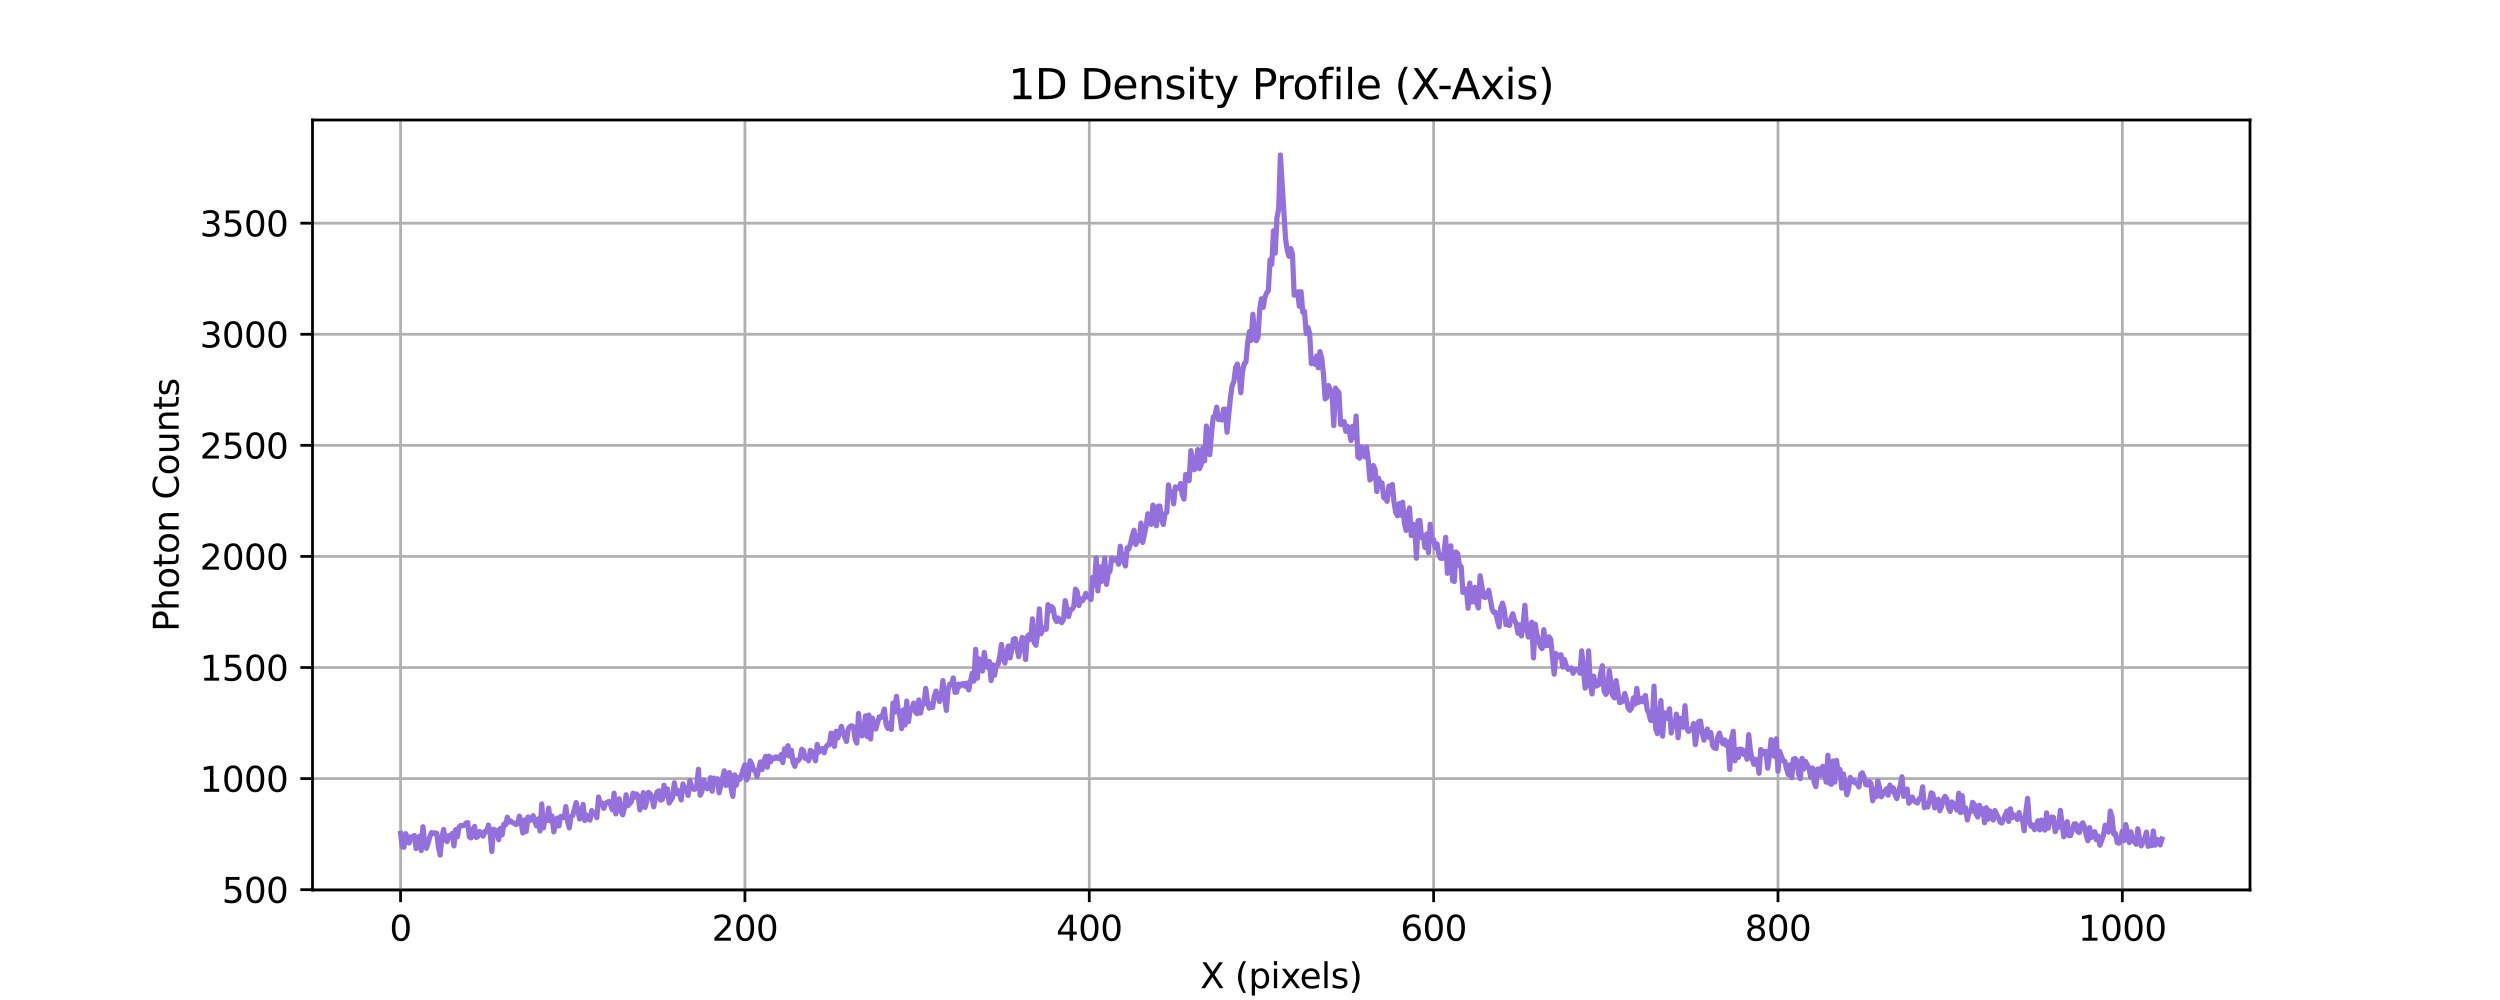 <?xml version="1.0" encoding="utf-8" standalone="no"?>
<!DOCTYPE svg PUBLIC "-//W3C//DTD SVG 1.1//EN"
  "http://www.w3.org/Graphics/SVG/1.1/DTD/svg11.dtd">
<svg xmlns:xlink="http://www.w3.org/1999/xlink" width="720pt" height="288pt" viewBox="0 0 720 288" xmlns="http://www.w3.org/2000/svg" version="1.1">
 <defs>
  <style type="text/css">*{stroke-linejoin: round; stroke-linecap: butt}</style>
 </defs>
 <g id="figure_1">
  <g id="patch_1">
   <path d="M 0 288 
L 720 288 
L 720 0 
L 0 0 
L 0 288 
z
" style="fill: none"/>
  </g>
  <g id="axes_1">
   <g id="patch_2">
    <path d="M 90 256.32 
L 648 256.32 
L 648 34.56 
L 90 34.56 
L 90 256.32 
z
" style="fill: none"/>
   </g>
   <g id="matplotlib.axis_1">
    <g id="xtick_1">
     <g id="line2d_1">
      <path d="M 115.364 256.32 
L 115.364 34.56 
" clip-path="url(#pb37ab117b0)" style="fill: none; stroke: #b0b0b0; stroke-width: 0.8; stroke-linecap: square"/>
     </g>
     <g id="line2d_2">
      <defs>
       <path id="m2d1a9aa353" d="M 0 0 
L 0 3.5 
" style="stroke: #000000; stroke-width: 0.8"/>
      </defs>
      <g>
       <use xlink:href="#m2d1a9aa353" x="115.364" y="256.32" style="stroke: #000000; stroke-width: 0.8"/>
      </g>
     </g>
     <g id="text_1">
      <!-- 0 -->
      <g transform="translate(112.182 270.918) scale(0.1 -0.1)">
       <defs>
        <path id="DejaVuSans-30" d="M 2034 4250 
Q 1547 4250 1301 3770 
Q 1056 3291 1056 2328 
Q 1056 1369 1301 889 
Q 1547 409 2034 409 
Q 2525 409 2770 889 
Q 3016 1369 3016 2328 
Q 3016 3291 2770 3770 
Q 2525 4250 2034 4250 
z
M 2034 4750 
Q 2819 4750 3233 4129 
Q 3647 3509 3647 2328 
Q 3647 1150 3233 529 
Q 2819 -91 2034 -91 
Q 1250 -91 836 529 
Q 422 1150 422 2328 
Q 422 3509 836 4129 
Q 1250 4750 2034 4750 
z
" transform="scale(0.016)"/>
       </defs>
       <use xlink:href="#DejaVuSans-30"/>
      </g>
     </g>
    </g>
    <g id="xtick_2">
     <g id="line2d_3">
      <path d="M 214.537 256.32 
L 214.537 34.56 
" clip-path="url(#pb37ab117b0)" style="fill: none; stroke: #b0b0b0; stroke-width: 0.8; stroke-linecap: square"/>
     </g>
     <g id="line2d_4">
      <g>
       <use xlink:href="#m2d1a9aa353" x="214.537" y="256.32" style="stroke: #000000; stroke-width: 0.8"/>
      </g>
     </g>
     <g id="text_2">
      <!-- 200 -->
      <g transform="translate(204.993 270.918) scale(0.1 -0.1)">
       <defs>
        <path id="DejaVuSans-32" d="M 1228 531 
L 3431 531 
L 3431 0 
L 469 0 
L 469 531 
Q 828 903 1448 1529 
Q 2069 2156 2228 2338 
Q 2531 2678 2651 2914 
Q 2772 3150 2772 3378 
Q 2772 3750 2511 3984 
Q 2250 4219 1831 4219 
Q 1534 4219 1204 4116 
Q 875 4013 500 3803 
L 500 4441 
Q 881 4594 1212 4672 
Q 1544 4750 1819 4750 
Q 2544 4750 2975 4387 
Q 3406 4025 3406 3419 
Q 3406 3131 3298 2873 
Q 3191 2616 2906 2266 
Q 2828 2175 2409 1742 
Q 1991 1309 1228 531 
z
" transform="scale(0.016)"/>
       </defs>
       <use xlink:href="#DejaVuSans-32"/>
       <use xlink:href="#DejaVuSans-30" x="63.623"/>
       <use xlink:href="#DejaVuSans-30" x="127.246"/>
      </g>
     </g>
    </g>
    <g id="xtick_3">
     <g id="line2d_5">
      <path d="M 313.711 256.32 
L 313.711 34.56 
" clip-path="url(#pb37ab117b0)" style="fill: none; stroke: #b0b0b0; stroke-width: 0.8; stroke-linecap: square"/>
     </g>
     <g id="line2d_6">
      <g>
       <use xlink:href="#m2d1a9aa353" x="313.711" y="256.32" style="stroke: #000000; stroke-width: 0.8"/>
      </g>
     </g>
     <g id="text_3">
      <!-- 400 -->
      <g transform="translate(304.167 270.918) scale(0.1 -0.1)">
       <defs>
        <path id="DejaVuSans-34" d="M 2419 4116 
L 825 1625 
L 2419 1625 
L 2419 4116 
z
M 2253 4666 
L 3047 4666 
L 3047 1625 
L 3713 1625 
L 3713 1100 
L 3047 1100 
L 3047 0 
L 2419 0 
L 2419 1100 
L 313 1100 
L 313 1709 
L 2253 4666 
z
" transform="scale(0.016)"/>
       </defs>
       <use xlink:href="#DejaVuSans-34"/>
       <use xlink:href="#DejaVuSans-30" x="63.623"/>
       <use xlink:href="#DejaVuSans-30" x="127.246"/>
      </g>
     </g>
    </g>
    <g id="xtick_4">
     <g id="line2d_7">
      <path d="M 412.884 256.32 
L 412.884 34.56 
" clip-path="url(#pb37ab117b0)" style="fill: none; stroke: #b0b0b0; stroke-width: 0.8; stroke-linecap: square"/>
     </g>
     <g id="line2d_8">
      <g>
       <use xlink:href="#m2d1a9aa353" x="412.884" y="256.32" style="stroke: #000000; stroke-width: 0.8"/>
      </g>
     </g>
     <g id="text_4">
      <!-- 600 -->
      <g transform="translate(403.341 270.918) scale(0.1 -0.1)">
       <defs>
        <path id="DejaVuSans-36" d="M 2113 2584 
Q 1688 2584 1439 2293 
Q 1191 2003 1191 1497 
Q 1191 994 1439 701 
Q 1688 409 2113 409 
Q 2538 409 2786 701 
Q 3034 994 3034 1497 
Q 3034 2003 2786 2293 
Q 2538 2584 2113 2584 
z
M 3366 4563 
L 3366 3988 
Q 3128 4100 2886 4159 
Q 2644 4219 2406 4219 
Q 1781 4219 1451 3797 
Q 1122 3375 1075 2522 
Q 1259 2794 1537 2939 
Q 1816 3084 2150 3084 
Q 2853 3084 3261 2657 
Q 3669 2231 3669 1497 
Q 3669 778 3244 343 
Q 2819 -91 2113 -91 
Q 1303 -91 875 529 
Q 447 1150 447 2328 
Q 447 3434 972 4092 
Q 1497 4750 2381 4750 
Q 2619 4750 2861 4703 
Q 3103 4656 3366 4563 
z
" transform="scale(0.016)"/>
       </defs>
       <use xlink:href="#DejaVuSans-36"/>
       <use xlink:href="#DejaVuSans-30" x="63.623"/>
       <use xlink:href="#DejaVuSans-30" x="127.246"/>
      </g>
     </g>
    </g>
    <g id="xtick_5">
     <g id="line2d_9">
      <path d="M 512.058 256.32 
L 512.058 34.56 
" clip-path="url(#pb37ab117b0)" style="fill: none; stroke: #b0b0b0; stroke-width: 0.8; stroke-linecap: square"/>
     </g>
     <g id="line2d_10">
      <g>
       <use xlink:href="#m2d1a9aa353" x="512.058" y="256.32" style="stroke: #000000; stroke-width: 0.8"/>
      </g>
     </g>
     <g id="text_5">
      <!-- 800 -->
      <g transform="translate(502.514 270.918) scale(0.1 -0.1)">
       <defs>
        <path id="DejaVuSans-38" d="M 2034 2216 
Q 1584 2216 1326 1975 
Q 1069 1734 1069 1313 
Q 1069 891 1326 650 
Q 1584 409 2034 409 
Q 2484 409 2743 651 
Q 3003 894 3003 1313 
Q 3003 1734 2745 1975 
Q 2488 2216 2034 2216 
z
M 1403 2484 
Q 997 2584 770 2862 
Q 544 3141 544 3541 
Q 544 4100 942 4425 
Q 1341 4750 2034 4750 
Q 2731 4750 3128 4425 
Q 3525 4100 3525 3541 
Q 3525 3141 3298 2862 
Q 3072 2584 2669 2484 
Q 3125 2378 3379 2068 
Q 3634 1759 3634 1313 
Q 3634 634 3220 271 
Q 2806 -91 2034 -91 
Q 1263 -91 848 271 
Q 434 634 434 1313 
Q 434 1759 690 2068 
Q 947 2378 1403 2484 
z
M 1172 3481 
Q 1172 3119 1398 2916 
Q 1625 2713 2034 2713 
Q 2441 2713 2670 2916 
Q 2900 3119 2900 3481 
Q 2900 3844 2670 4047 
Q 2441 4250 2034 4250 
Q 1625 4250 1398 4047 
Q 1172 3844 1172 3481 
z
" transform="scale(0.016)"/>
       </defs>
       <use xlink:href="#DejaVuSans-38"/>
       <use xlink:href="#DejaVuSans-30" x="63.623"/>
       <use xlink:href="#DejaVuSans-30" x="127.246"/>
      </g>
     </g>
    </g>
    <g id="xtick_6">
     <g id="line2d_11">
      <path d="M 611.231 256.32 
L 611.231 34.56 
" clip-path="url(#pb37ab117b0)" style="fill: none; stroke: #b0b0b0; stroke-width: 0.8; stroke-linecap: square"/>
     </g>
     <g id="line2d_12">
      <g>
       <use xlink:href="#m2d1a9aa353" x="611.231" y="256.32" style="stroke: #000000; stroke-width: 0.8"/>
      </g>
     </g>
     <g id="text_6">
      <!-- 1000 -->
      <g transform="translate(598.506 270.918) scale(0.1 -0.1)">
       <defs>
        <path id="DejaVuSans-31" d="M 794 531 
L 1825 531 
L 1825 4091 
L 703 3866 
L 703 4441 
L 1819 4666 
L 2450 4666 
L 2450 531 
L 3481 531 
L 3481 0 
L 794 0 
L 794 531 
z
" transform="scale(0.016)"/>
       </defs>
       <use xlink:href="#DejaVuSans-31"/>
       <use xlink:href="#DejaVuSans-30" x="63.623"/>
       <use xlink:href="#DejaVuSans-30" x="127.246"/>
       <use xlink:href="#DejaVuSans-30" x="190.869"/>
      </g>
     </g>
    </g>
    <g id="text_7">
     <!-- X (pixels) -->
     <g transform="translate(345.648 284.597) scale(0.1 -0.1)">
      <defs>
       <path id="DejaVuSans-58" d="M 403 4666 
L 1081 4666 
L 2241 2931 
L 3406 4666 
L 4084 4666 
L 2584 2425 
L 4184 0 
L 3506 0 
L 2194 1984 
L 872 0 
L 191 0 
L 1856 2491 
L 403 4666 
z
" transform="scale(0.016)"/>
       <path id="DejaVuSans-20" transform="scale(0.016)"/>
       <path id="DejaVuSans-28" d="M 1984 4856 
Q 1566 4138 1362 3434 
Q 1159 2731 1159 2009 
Q 1159 1288 1364 580 
Q 1569 -128 1984 -844 
L 1484 -844 
Q 1016 -109 783 600 
Q 550 1309 550 2009 
Q 550 2706 781 3412 
Q 1013 4119 1484 4856 
L 1984 4856 
z
" transform="scale(0.016)"/>
       <path id="DejaVuSans-70" d="M 1159 525 
L 1159 -1331 
L 581 -1331 
L 581 3500 
L 1159 3500 
L 1159 2969 
Q 1341 3281 1617 3432 
Q 1894 3584 2278 3584 
Q 2916 3584 3314 3078 
Q 3713 2572 3713 1747 
Q 3713 922 3314 415 
Q 2916 -91 2278 -91 
Q 1894 -91 1617 61 
Q 1341 213 1159 525 
z
M 3116 1747 
Q 3116 2381 2855 2742 
Q 2594 3103 2138 3103 
Q 1681 3103 1420 2742 
Q 1159 2381 1159 1747 
Q 1159 1113 1420 752 
Q 1681 391 2138 391 
Q 2594 391 2855 752 
Q 3116 1113 3116 1747 
z
" transform="scale(0.016)"/>
       <path id="DejaVuSans-69" d="M 603 3500 
L 1178 3500 
L 1178 0 
L 603 0 
L 603 3500 
z
M 603 4863 
L 1178 4863 
L 1178 4134 
L 603 4134 
L 603 4863 
z
" transform="scale(0.016)"/>
       <path id="DejaVuSans-78" d="M 3513 3500 
L 2247 1797 
L 3578 0 
L 2900 0 
L 1881 1375 
L 863 0 
L 184 0 
L 1544 1831 
L 300 3500 
L 978 3500 
L 1906 2253 
L 2834 3500 
L 3513 3500 
z
" transform="scale(0.016)"/>
       <path id="DejaVuSans-65" d="M 3597 1894 
L 3597 1613 
L 953 1613 
Q 991 1019 1311 708 
Q 1631 397 2203 397 
Q 2534 397 2845 478 
Q 3156 559 3463 722 
L 3463 178 
Q 3153 47 2828 -22 
Q 2503 -91 2169 -91 
Q 1331 -91 842 396 
Q 353 884 353 1716 
Q 353 2575 817 3079 
Q 1281 3584 2069 3584 
Q 2775 3584 3186 3129 
Q 3597 2675 3597 1894 
z
M 3022 2063 
Q 3016 2534 2758 2815 
Q 2500 3097 2075 3097 
Q 1594 3097 1305 2825 
Q 1016 2553 972 2059 
L 3022 2063 
z
" transform="scale(0.016)"/>
       <path id="DejaVuSans-6c" d="M 603 4863 
L 1178 4863 
L 1178 0 
L 603 0 
L 603 4863 
z
" transform="scale(0.016)"/>
       <path id="DejaVuSans-73" d="M 2834 3397 
L 2834 2853 
Q 2591 2978 2328 3040 
Q 2066 3103 1784 3103 
Q 1356 3103 1142 2972 
Q 928 2841 928 2578 
Q 928 2378 1081 2264 
Q 1234 2150 1697 2047 
L 1894 2003 
Q 2506 1872 2764 1633 
Q 3022 1394 3022 966 
Q 3022 478 2636 193 
Q 2250 -91 1575 -91 
Q 1294 -91 989 -36 
Q 684 19 347 128 
L 347 722 
Q 666 556 975 473 
Q 1284 391 1588 391 
Q 1994 391 2212 530 
Q 2431 669 2431 922 
Q 2431 1156 2273 1281 
Q 2116 1406 1581 1522 
L 1381 1569 
Q 847 1681 609 1914 
Q 372 2147 372 2553 
Q 372 3047 722 3315 
Q 1072 3584 1716 3584 
Q 2034 3584 2315 3537 
Q 2597 3491 2834 3397 
z
" transform="scale(0.016)"/>
       <path id="DejaVuSans-29" d="M 513 4856 
L 1013 4856 
Q 1481 4119 1714 3412 
Q 1947 2706 1947 2009 
Q 1947 1309 1714 600 
Q 1481 -109 1013 -844 
L 513 -844 
Q 928 -128 1133 580 
Q 1338 1288 1338 2009 
Q 1338 2731 1133 3434 
Q 928 4138 513 4856 
z
" transform="scale(0.016)"/>
      </defs>
      <use xlink:href="#DejaVuSans-58"/>
      <use xlink:href="#DejaVuSans-20" x="68.506"/>
      <use xlink:href="#DejaVuSans-28" x="100.293"/>
      <use xlink:href="#DejaVuSans-70" x="139.307"/>
      <use xlink:href="#DejaVuSans-69" x="202.783"/>
      <use xlink:href="#DejaVuSans-78" x="230.566"/>
      <use xlink:href="#DejaVuSans-65" x="286.621"/>
      <use xlink:href="#DejaVuSans-6c" x="348.145"/>
      <use xlink:href="#DejaVuSans-73" x="375.928"/>
      <use xlink:href="#DejaVuSans-29" x="428.027"/>
     </g>
    </g>
   </g>
   <g id="matplotlib.axis_2">
    <g id="ytick_1">
     <g id="line2d_13">
      <path d="M 90 256.221 
L 648 256.221 
" clip-path="url(#pb37ab117b0)" style="fill: none; stroke: #b0b0b0; stroke-width: 0.8; stroke-linecap: square"/>
     </g>
     <g id="line2d_14">
      <defs>
       <path id="mb1bf578a59" d="M 0 0 
L -3.5 0 
" style="stroke: #000000; stroke-width: 0.8"/>
      </defs>
      <g>
       <use xlink:href="#mb1bf578a59" x="90" y="256.221" style="stroke: #000000; stroke-width: 0.8"/>
      </g>
     </g>
     <g id="text_8">
      <!-- 500 -->
      <g transform="translate(63.913 260.02) scale(0.1 -0.1)">
       <defs>
        <path id="DejaVuSans-35" d="M 691 4666 
L 3169 4666 
L 3169 4134 
L 1269 4134 
L 1269 2991 
Q 1406 3038 1543 3061 
Q 1681 3084 1819 3084 
Q 2600 3084 3056 2656 
Q 3513 2228 3513 1497 
Q 3513 744 3044 326 
Q 2575 -91 1722 -91 
Q 1428 -91 1123 -41 
Q 819 9 494 109 
L 494 744 
Q 775 591 1075 516 
Q 1375 441 1709 441 
Q 2250 441 2565 725 
Q 2881 1009 2881 1497 
Q 2881 1984 2565 2268 
Q 2250 2553 1709 2553 
Q 1456 2553 1204 2497 
Q 953 2441 691 2322 
L 691 4666 
z
" transform="scale(0.016)"/>
       </defs>
       <use xlink:href="#DejaVuSans-35"/>
       <use xlink:href="#DejaVuSans-30" x="63.623"/>
       <use xlink:href="#DejaVuSans-30" x="127.246"/>
      </g>
     </g>
    </g>
    <g id="ytick_2">
     <g id="line2d_15">
      <path d="M 90 224.231 
L 648 224.231 
" clip-path="url(#pb37ab117b0)" style="fill: none; stroke: #b0b0b0; stroke-width: 0.8; stroke-linecap: square"/>
     </g>
     <g id="line2d_16">
      <g>
       <use xlink:href="#mb1bf578a59" x="90" y="224.231" style="stroke: #000000; stroke-width: 0.8"/>
      </g>
     </g>
     <g id="text_9">
      <!-- 1000 -->
      <g transform="translate(57.55 228.03) scale(0.1 -0.1)">
       <use xlink:href="#DejaVuSans-31"/>
       <use xlink:href="#DejaVuSans-30" x="63.623"/>
       <use xlink:href="#DejaVuSans-30" x="127.246"/>
       <use xlink:href="#DejaVuSans-30" x="190.869"/>
      </g>
     </g>
    </g>
    <g id="ytick_3">
     <g id="line2d_17">
      <path d="M 90 192.241 
L 648 192.241 
" clip-path="url(#pb37ab117b0)" style="fill: none; stroke: #b0b0b0; stroke-width: 0.8; stroke-linecap: square"/>
     </g>
     <g id="line2d_18">
      <g>
       <use xlink:href="#mb1bf578a59" x="90" y="192.241" style="stroke: #000000; stroke-width: 0.8"/>
      </g>
     </g>
     <g id="text_10">
      <!-- 1500 -->
      <g transform="translate(57.55 196.04) scale(0.1 -0.1)">
       <use xlink:href="#DejaVuSans-31"/>
       <use xlink:href="#DejaVuSans-35" x="63.623"/>
       <use xlink:href="#DejaVuSans-30" x="127.246"/>
       <use xlink:href="#DejaVuSans-30" x="190.869"/>
      </g>
     </g>
    </g>
    <g id="ytick_4">
     <g id="line2d_19">
      <path d="M 90 160.251 
L 648 160.251 
" clip-path="url(#pb37ab117b0)" style="fill: none; stroke: #b0b0b0; stroke-width: 0.8; stroke-linecap: square"/>
     </g>
     <g id="line2d_20">
      <g>
       <use xlink:href="#mb1bf578a59" x="90" y="160.251" style="stroke: #000000; stroke-width: 0.8"/>
      </g>
     </g>
     <g id="text_11">
      <!-- 2000 -->
      <g transform="translate(57.55 164.051) scale(0.1 -0.1)">
       <use xlink:href="#DejaVuSans-32"/>
       <use xlink:href="#DejaVuSans-30" x="63.623"/>
       <use xlink:href="#DejaVuSans-30" x="127.246"/>
       <use xlink:href="#DejaVuSans-30" x="190.869"/>
      </g>
     </g>
    </g>
    <g id="ytick_5">
     <g id="line2d_21">
      <path d="M 90 128.261 
L 648 128.261 
" clip-path="url(#pb37ab117b0)" style="fill: none; stroke: #b0b0b0; stroke-width: 0.8; stroke-linecap: square"/>
     </g>
     <g id="line2d_22">
      <g>
       <use xlink:href="#mb1bf578a59" x="90" y="128.261" style="stroke: #000000; stroke-width: 0.8"/>
      </g>
     </g>
     <g id="text_12">
      <!-- 2500 -->
      <g transform="translate(57.55 132.061) scale(0.1 -0.1)">
       <use xlink:href="#DejaVuSans-32"/>
       <use xlink:href="#DejaVuSans-35" x="63.623"/>
       <use xlink:href="#DejaVuSans-30" x="127.246"/>
       <use xlink:href="#DejaVuSans-30" x="190.869"/>
      </g>
     </g>
    </g>
    <g id="ytick_6">
     <g id="line2d_23">
      <path d="M 90 96.272 
L 648 96.272 
" clip-path="url(#pb37ab117b0)" style="fill: none; stroke: #b0b0b0; stroke-width: 0.8; stroke-linecap: square"/>
     </g>
     <g id="line2d_24">
      <g>
       <use xlink:href="#mb1bf578a59" x="90" y="96.272" style="stroke: #000000; stroke-width: 0.8"/>
      </g>
     </g>
     <g id="text_13">
      <!-- 3000 -->
      <g transform="translate(57.55 100.071) scale(0.1 -0.1)">
       <defs>
        <path id="DejaVuSans-33" d="M 2597 2516 
Q 3050 2419 3304 2112 
Q 3559 1806 3559 1356 
Q 3559 666 3084 287 
Q 2609 -91 1734 -91 
Q 1441 -91 1130 -33 
Q 819 25 488 141 
L 488 750 
Q 750 597 1062 519 
Q 1375 441 1716 441 
Q 2309 441 2620 675 
Q 2931 909 2931 1356 
Q 2931 1769 2642 2001 
Q 2353 2234 1838 2234 
L 1294 2234 
L 1294 2753 
L 1863 2753 
Q 2328 2753 2575 2939 
Q 2822 3125 2822 3475 
Q 2822 3834 2567 4026 
Q 2313 4219 1838 4219 
Q 1578 4219 1281 4162 
Q 984 4106 628 3988 
L 628 4550 
Q 988 4650 1302 4700 
Q 1616 4750 1894 4750 
Q 2613 4750 3031 4423 
Q 3450 4097 3450 3541 
Q 3450 3153 3228 2886 
Q 3006 2619 2597 2516 
z
" transform="scale(0.016)"/>
       </defs>
       <use xlink:href="#DejaVuSans-33"/>
       <use xlink:href="#DejaVuSans-30" x="63.623"/>
       <use xlink:href="#DejaVuSans-30" x="127.246"/>
       <use xlink:href="#DejaVuSans-30" x="190.869"/>
      </g>
     </g>
    </g>
    <g id="ytick_7">
     <g id="line2d_25">
      <path d="M 90 64.282 
L 648 64.282 
" clip-path="url(#pb37ab117b0)" style="fill: none; stroke: #b0b0b0; stroke-width: 0.8; stroke-linecap: square"/>
     </g>
     <g id="line2d_26">
      <g>
       <use xlink:href="#mb1bf578a59" x="90" y="64.282" style="stroke: #000000; stroke-width: 0.8"/>
      </g>
     </g>
     <g id="text_14">
      <!-- 3500 -->
      <g transform="translate(57.55 68.081) scale(0.1 -0.1)">
       <use xlink:href="#DejaVuSans-33"/>
       <use xlink:href="#DejaVuSans-35" x="63.623"/>
       <use xlink:href="#DejaVuSans-30" x="127.246"/>
       <use xlink:href="#DejaVuSans-30" x="190.869"/>
      </g>
     </g>
    </g>
    <g id="text_15">
     <!-- Photon Counts -->
     <g transform="translate(51.47 181.913) rotate(-90) scale(0.1 -0.1)">
      <defs>
       <path id="DejaVuSans-50" d="M 1259 4147 
L 1259 2394 
L 2053 2394 
Q 2494 2394 2734 2622 
Q 2975 2850 2975 3272 
Q 2975 3691 2734 3919 
Q 2494 4147 2053 4147 
L 1259 4147 
z
M 628 4666 
L 2053 4666 
Q 2838 4666 3239 4311 
Q 3641 3956 3641 3272 
Q 3641 2581 3239 2228 
Q 2838 1875 2053 1875 
L 1259 1875 
L 1259 0 
L 628 0 
L 628 4666 
z
" transform="scale(0.016)"/>
       <path id="DejaVuSans-68" d="M 3513 2113 
L 3513 0 
L 2938 0 
L 2938 2094 
Q 2938 2591 2744 2837 
Q 2550 3084 2163 3084 
Q 1697 3084 1428 2787 
Q 1159 2491 1159 1978 
L 1159 0 
L 581 0 
L 581 4863 
L 1159 4863 
L 1159 2956 
Q 1366 3272 1645 3428 
Q 1925 3584 2291 3584 
Q 2894 3584 3203 3211 
Q 3513 2838 3513 2113 
z
" transform="scale(0.016)"/>
       <path id="DejaVuSans-6f" d="M 1959 3097 
Q 1497 3097 1228 2736 
Q 959 2375 959 1747 
Q 959 1119 1226 758 
Q 1494 397 1959 397 
Q 2419 397 2687 759 
Q 2956 1122 2956 1747 
Q 2956 2369 2687 2733 
Q 2419 3097 1959 3097 
z
M 1959 3584 
Q 2709 3584 3137 3096 
Q 3566 2609 3566 1747 
Q 3566 888 3137 398 
Q 2709 -91 1959 -91 
Q 1206 -91 779 398 
Q 353 888 353 1747 
Q 353 2609 779 3096 
Q 1206 3584 1959 3584 
z
" transform="scale(0.016)"/>
       <path id="DejaVuSans-74" d="M 1172 4494 
L 1172 3500 
L 2356 3500 
L 2356 3053 
L 1172 3053 
L 1172 1153 
Q 1172 725 1289 603 
Q 1406 481 1766 481 
L 2356 481 
L 2356 0 
L 1766 0 
Q 1100 0 847 248 
Q 594 497 594 1153 
L 594 3053 
L 172 3053 
L 172 3500 
L 594 3500 
L 594 4494 
L 1172 4494 
z
" transform="scale(0.016)"/>
       <path id="DejaVuSans-6e" d="M 3513 2113 
L 3513 0 
L 2938 0 
L 2938 2094 
Q 2938 2591 2744 2837 
Q 2550 3084 2163 3084 
Q 1697 3084 1428 2787 
Q 1159 2491 1159 1978 
L 1159 0 
L 581 0 
L 581 3500 
L 1159 3500 
L 1159 2956 
Q 1366 3272 1645 3428 
Q 1925 3584 2291 3584 
Q 2894 3584 3203 3211 
Q 3513 2838 3513 2113 
z
" transform="scale(0.016)"/>
       <path id="DejaVuSans-43" d="M 4122 4306 
L 4122 3641 
Q 3803 3938 3442 4084 
Q 3081 4231 2675 4231 
Q 1875 4231 1450 3742 
Q 1025 3253 1025 2328 
Q 1025 1406 1450 917 
Q 1875 428 2675 428 
Q 3081 428 3442 575 
Q 3803 722 4122 1019 
L 4122 359 
Q 3791 134 3420 21 
Q 3050 -91 2638 -91 
Q 1578 -91 968 557 
Q 359 1206 359 2328 
Q 359 3453 968 4101 
Q 1578 4750 2638 4750 
Q 3056 4750 3426 4639 
Q 3797 4528 4122 4306 
z
" transform="scale(0.016)"/>
       <path id="DejaVuSans-75" d="M 544 1381 
L 544 3500 
L 1119 3500 
L 1119 1403 
Q 1119 906 1312 657 
Q 1506 409 1894 409 
Q 2359 409 2629 706 
Q 2900 1003 2900 1516 
L 2900 3500 
L 3475 3500 
L 3475 0 
L 2900 0 
L 2900 538 
Q 2691 219 2414 64 
Q 2138 -91 1772 -91 
Q 1169 -91 856 284 
Q 544 659 544 1381 
z
M 1991 3584 
L 1991 3584 
z
" transform="scale(0.016)"/>
      </defs>
      <use xlink:href="#DejaVuSans-50"/>
      <use xlink:href="#DejaVuSans-68" x="60.303"/>
      <use xlink:href="#DejaVuSans-6f" x="123.682"/>
      <use xlink:href="#DejaVuSans-74" x="184.863"/>
      <use xlink:href="#DejaVuSans-6f" x="224.072"/>
      <use xlink:href="#DejaVuSans-6e" x="285.254"/>
      <use xlink:href="#DejaVuSans-20" x="348.633"/>
      <use xlink:href="#DejaVuSans-43" x="380.42"/>
      <use xlink:href="#DejaVuSans-6f" x="450.244"/>
      <use xlink:href="#DejaVuSans-75" x="511.426"/>
      <use xlink:href="#DejaVuSans-6e" x="574.805"/>
      <use xlink:href="#DejaVuSans-74" x="638.184"/>
      <use xlink:href="#DejaVuSans-73" x="677.393"/>
     </g>
    </g>
   </g>
   <g id="line2d_27">
    <path d="M 115.364 240.034 
L 115.86 243.873 
L 116.355 244.001 
L 116.851 240.098 
L 117.843 242.785 
L 118.339 240.994 
L 118.835 241.314 
L 119.331 240.61 
L 119.826 244.385 
L 120.322 242.913 
L 120.818 240.802 
L 121.314 244.96 
L 121.81 238.115 
L 122.306 242.593 
L 122.802 244.321 
L 123.298 242.849 
L 123.793 240.994 
L 124.289 239.778 
L 124.785 240.034 
L 125.281 239.842 
L 125.777 240.034 
L 126.273 244.001 
L 126.769 246.24 
L 127.264 241.122 
L 127.76 238.882 
L 128.256 241.761 
L 128.752 242.401 
L 129.248 240.674 
L 129.744 240.994 
L 130.24 240.034 
L 130.736 243.617 
L 131.231 238.946 
L 131.727 240.994 
L 132.223 238.179 
L 132.719 237.731 
L 133.215 237.795 
L 133.711 237.731 
L 134.207 237.027 
L 134.702 236.899 
L 135.198 241.058 
L 135.694 241.314 
L 136.19 238.882 
L 136.686 237.987 
L 137.182 241.186 
L 137.678 240.866 
L 138.174 239.458 
L 139.165 240.802 
L 139.661 239.394 
L 140.157 239.586 
L 140.653 237.603 
L 141.149 239.522 
L 141.645 245.216 
L 142.14 238.818 
L 142.636 239.202 
L 143.132 239.138 
L 143.628 241.825 
L 144.124 238.562 
L 144.62 240.418 
L 145.116 237.347 
L 145.612 237.539 
L 146.107 235.363 
L 146.603 236.771 
L 147.099 236.451 
L 147.595 236.899 
L 148.091 237.091 
L 148.587 237.475 
L 149.083 237.219 
L 149.579 235.044 
L 150.074 236.835 
L 150.57 239.906 
L 151.066 236.131 
L 151.562 239.458 
L 152.058 235.299 
L 152.554 236.323 
L 153.05 235.875 
L 153.545 234.916 
L 154.041 236.771 
L 154.537 237.859 
L 155.033 235.811 
L 155.529 239.33 
L 156.025 231.525 
L 156.521 238.434 
L 157.017 235.108 
L 157.512 236.323 
L 158.008 232.74 
L 158.504 236.451 
L 159 235.044 
L 159.496 239.586 
L 160.488 235.619 
L 160.983 237.859 
L 161.479 235.108 
L 161.975 235.363 
L 162.471 235.491 
L 162.967 232.292 
L 163.463 236.515 
L 163.959 238.434 
L 164.455 235.172 
L 164.95 234.852 
L 165.942 231.141 
L 166.934 235.875 
L 167.43 234.404 
L 167.926 231.653 
L 168.421 236.323 
L 168.917 234.724 
L 169.413 235.875 
L 169.909 236.195 
L 170.405 233.444 
L 170.901 234.468 
L 171.397 234.084 
L 171.893 235.491 
L 172.388 229.541 
L 172.884 231.653 
L 173.38 231.269 
L 173.876 232.804 
L 174.372 231.461 
L 174.868 231.013 
L 175.364 230.821 
L 175.86 231.845 
L 176.355 233.252 
L 176.851 228.454 
L 177.347 234.404 
L 178.339 230.053 
L 178.835 233.7 
L 179.331 234.66 
L 179.826 232.804 
L 180.322 228.902 
L 180.818 232.037 
L 181.81 230.949 
L 182.306 228.454 
L 182.802 229.605 
L 183.298 228.646 
L 183.793 229.221 
L 184.289 233.252 
L 184.785 231.269 
L 185.281 228.262 
L 185.777 232.548 
L 186.273 230.757 
L 186.769 228.198 
L 187.264 228.646 
L 187.76 229.669 
L 188.256 232.356 
L 188.752 229.861 
L 189.248 228.07 
L 189.744 227.75 
L 190.24 230.437 
L 190.736 230.245 
L 191.231 226.15 
L 191.727 229.221 
L 192.223 227.238 
L 192.719 231.269 
L 193.711 229.669 
L 194.207 225.447 
L 194.702 228.582 
L 195.198 227.622 
L 195.694 228.71 
L 196.19 230.373 
L 196.686 225.767 
L 197.182 226.982 
L 197.678 227.238 
L 198.174 229.093 
L 198.669 224.807 
L 199.165 226.342 
L 199.661 227.302 
L 200.157 227.302 
L 200.653 226.214 
L 201.149 221.544 
L 201.645 229.029 
L 202.14 228.006 
L 202.636 224.679 
L 203.628 227.174 
L 204.124 226.918 
L 204.62 223.975 
L 205.116 227.878 
L 205.612 224.103 
L 206.107 225.511 
L 206.603 224.295 
L 207.099 228.326 
L 208.587 221.992 
L 209.083 226.214 
L 209.579 223.975 
L 210.074 222.504 
L 210.57 227.238 
L 211.066 229.349 
L 211.562 223.143 
L 212.058 226.15 
L 212.554 223.911 
L 213.05 224.487 
L 213.545 223.271 
L 214.041 221.544 
L 214.537 220.264 
L 215.033 224.615 
L 215.529 223.463 
L 216.025 219.113 
L 216.521 220.072 
L 217.017 221.8 
L 217.512 221.864 
L 218.008 223.655 
L 219 219.433 
L 219.496 221.608 
L 219.992 219.369 
L 220.488 217.833 
L 220.983 220.968 
L 221.479 217.769 
L 221.975 219.369 
L 222.471 218.217 
L 222.967 218.473 
L 223.463 217.961 
L 223.959 218.409 
L 224.455 218.537 
L 224.95 217.321 
L 225.446 219.624 
L 225.942 215.658 
L 226.438 217.513 
L 226.934 214.762 
L 227.43 217.769 
L 227.926 216.106 
L 228.421 219.56 
L 228.917 220.712 
L 229.413 218.985 
L 229.909 219.049 
L 230.405 218.345 
L 230.901 215.786 
L 231.397 216.17 
L 231.893 218.409 
L 232.388 218.409 
L 232.884 219.113 
L 233.38 216.106 
L 233.876 216.425 
L 234.372 218.025 
L 234.868 219.113 
L 235.364 214.378 
L 235.86 216.617 
L 236.355 215.722 
L 236.851 215.594 
L 237.347 216.809 
L 237.843 215.146 
L 238.339 214.506 
L 238.835 214.506 
L 239.331 211.179 
L 239.826 211.307 
L 240.322 214.954 
L 240.818 210.603 
L 241.314 212.523 
L 242.306 209.196 
L 242.802 211.051 
L 243.793 213.546 
L 244.289 209.964 
L 244.785 209.26 
L 245.281 209.004 
L 245.777 209.324 
L 246.273 212.907 
L 246.769 213.994 
L 247.264 205.485 
L 247.76 210.923 
L 248.256 211.947 
L 248.752 210.411 
L 249.248 206.189 
L 249.744 212.139 
L 250.24 205.933 
L 250.736 212.843 
L 251.231 206.829 
L 252.223 209.964 
L 253.215 206.445 
L 253.711 206.701 
L 254.207 205.805 
L 254.702 204.205 
L 255.198 208.684 
L 255.694 209.772 
L 256.19 208.3 
L 256.686 210.091 
L 257.182 202.478 
L 257.678 205.101 
L 258.174 200.559 
L 258.669 204.333 
L 259.165 206.253 
L 259.661 209.836 
L 260.157 204.461 
L 260.653 208.812 
L 261.149 201.902 
L 261.645 207.852 
L 262.14 204.333 
L 262.636 204.077 
L 263.132 202.478 
L 263.628 205.037 
L 264.124 205.549 
L 264.62 201.582 
L 265.116 205.357 
L 265.612 202.798 
L 266.107 202.734 
L 266.603 198.255 
L 267.099 201.966 
L 267.595 203.949 
L 268.091 202.734 
L 268.587 203.757 
L 269.083 200.431 
L 269.579 199.023 
L 270.074 200.111 
L 270.57 202.03 
L 271.066 200.431 
L 271.562 196.016 
L 272.058 200.942 
L 272.554 204.589 
L 273.05 198.575 
L 273.545 197.04 
L 274.041 197.104 
L 274.537 195.248 
L 275.033 199.407 
L 275.529 199.343 
L 276.025 197.04 
L 276.521 197.615 
L 277.017 196.976 
L 277.512 196.848 
L 278.008 197.679 
L 278.504 196.72 
L 279 198.703 
L 279.992 193.905 
L 280.488 196.144 
L 280.983 186.995 
L 281.479 195.312 
L 281.975 189.746 
L 282.471 192.177 
L 282.967 193.265 
L 283.463 187.891 
L 283.959 191.153 
L 284.455 192.241 
L 284.95 190.514 
L 285.446 196.016 
L 285.942 191.473 
L 286.438 194.48 
L 286.934 191.601 
L 287.43 191.409 
L 287.926 189.106 
L 288.421 185.587 
L 288.917 189.554 
L 289.413 190.962 
L 289.909 188.018 
L 290.405 186.035 
L 290.901 189.49 
L 291.397 187.059 
L 291.893 184.052 
L 292.388 183.924 
L 293.38 189.106 
L 294.372 183.604 
L 294.868 184.052 
L 295.364 189.938 
L 295.86 183.348 
L 296.355 182.772 
L 296.851 184.18 
L 297.347 178.23 
L 297.843 185.075 
L 298.339 185.843 
L 298.835 182.644 
L 299.331 175.351 
L 299.826 182.516 
L 300.322 181.301 
L 300.818 180.725 
L 301.314 181.237 
L 301.81 174.135 
L 302.306 175.926 
L 302.802 174.647 
L 303.298 175.159 
L 303.793 178.102 
L 304.289 178.997 
L 304.785 177.974 
L 305.281 178.933 
L 305.777 179.317 
L 306.273 178.486 
L 306.769 172.983 
L 307.76 177.59 
L 308.256 175.67 
L 308.752 175.478 
L 309.248 174.647 
L 309.744 169.656 
L 310.24 170.424 
L 310.736 174.391 
L 311.231 172.471 
L 311.727 173.047 
L 312.223 172.215 
L 312.719 170.872 
L 313.215 171.96 
L 313.711 171.896 
L 314.207 172.663 
L 314.702 166.265 
L 315.198 168.505 
L 315.694 160.699 
L 316.19 170.168 
L 316.686 163.258 
L 317.182 167.545 
L 318.174 160.763 
L 318.669 168.313 
L 319.165 165.178 
L 319.661 164.538 
L 320.157 160.763 
L 321.149 161.339 
L 321.645 160.955 
L 322.14 162.491 
L 322.636 157.308 
L 323.132 160.315 
L 323.628 161.851 
L 324.124 163.002 
L 324.62 157.82 
L 325.116 158.076 
L 325.612 156.476 
L 326.107 154.237 
L 326.603 152.702 
L 327.099 156.796 
L 327.595 155.837 
L 328.091 155.517 
L 328.587 150.654 
L 329.083 156.221 
L 330.074 151.614 
L 330.57 147.967 
L 331.066 150.59 
L 331.562 151.038 
L 332.058 145.472 
L 332.554 147.199 
L 333.05 151.422 
L 333.545 145.792 
L 334.041 145.728 
L 334.537 149.631 
L 335.033 151.038 
L 335.529 147.967 
L 336.025 147.583 
L 336.521 139.65 
L 337.017 142.273 
L 337.512 141.633 
L 338.008 145.088 
L 338.504 140.226 
L 339 140.61 
L 339.496 140.674 
L 339.992 139.266 
L 340.488 142.529 
L 340.983 143.745 
L 341.479 136.643 
L 341.975 138.114 
L 342.471 138.434 
L 342.967 129.797 
L 343.959 135.299 
L 344.455 134.084 
L 344.95 129.477 
L 345.446 134.979 
L 345.942 133.828 
L 346.438 129.029 
L 346.934 132.74 
L 347.43 122.695 
L 347.926 125.126 
L 348.421 130.949 
L 348.917 124.743 
L 349.413 120.072 
L 349.909 119.816 
L 350.405 117.257 
L 350.901 120.84 
L 351.397 120.392 
L 351.893 120.968 
L 352.388 117.833 
L 352.884 117.833 
L 353.38 124.487 
L 354.372 114.506 
L 354.868 110.987 
L 355.364 109.899 
L 355.86 105.805 
L 356.355 104.845 
L 356.851 107.468 
L 357.347 113.098 
L 357.843 107.084 
L 358.339 104.717 
L 358.835 104.269 
L 359.331 98.639 
L 359.826 95.504 
L 360.322 98.063 
L 360.818 90.513 
L 361.314 95.888 
L 361.81 98.127 
L 362.306 97.167 
L 362.802 89.106 
L 363.298 86.035 
L 363.793 88.53 
L 364.289 85.651 
L 364.785 84.371 
L 365.281 83.732 
L 365.777 74.838 
L 366.273 76.118 
L 366.769 66.457 
L 367.264 72.919 
L 367.76 62.746 
L 368.256 60.187 
L 368.752 44.64 
L 370.24 68.824 
L 370.736 72.151 
L 371.231 73.815 
L 371.727 71.575 
L 372.223 73.111 
L 372.719 85.011 
L 373.711 84.051 
L 374.207 88.21 
L 374.702 83.988 
L 375.198 89.938 
L 375.694 89.682 
L 376.19 96.08 
L 376.686 94.288 
L 377.182 96.08 
L 377.678 104.717 
L 378.174 103.757 
L 378.669 104.909 
L 379.165 102.542 
L 379.661 105.933 
L 380.157 101.262 
L 380.653 103.181 
L 381.149 107.66 
L 381.645 114.89 
L 382.14 114.442 
L 382.636 111.051 
L 383.628 113.674 
L 384.124 122.567 
L 384.62 111.755 
L 385.116 112.522 
L 385.612 113.034 
L 386.107 122.247 
L 386.603 121.544 
L 387.099 121.416 
L 387.595 124.231 
L 388.091 122.759 
L 388.587 124.295 
L 389.083 126.854 
L 389.579 122.759 
L 390.074 126.022 
L 390.57 119.816 
L 391.066 131.588 
L 391.562 131.972 
L 392.058 128.709 
L 392.554 131.141 
L 393.05 131.588 
L 393.545 128.773 
L 394.041 132.42 
L 394.537 138.242 
L 395.033 137.602 
L 395.529 134.084 
L 396.025 135.235 
L 396.521 141.569 
L 397.017 137.73 
L 397.512 139.33 
L 398.008 139.074 
L 398.504 143.297 
L 399 143.681 
L 399.496 144.384 
L 399.992 139.97 
L 400.488 141.953 
L 400.983 139.522 
L 401.479 144.768 
L 401.975 147.647 
L 402.471 148.543 
L 402.967 145.024 
L 403.463 148.351 
L 403.959 144.64 
L 404.455 150.59 
L 404.95 152.766 
L 405.446 148.095 
L 405.942 146.304 
L 406.438 154.237 
L 406.934 150.974 
L 407.43 151.166 
L 407.926 160.763 
L 408.421 149.951 
L 408.917 149.887 
L 409.413 154.813 
L 409.909 154.365 
L 410.405 157.692 
L 410.901 153.789 
L 411.397 159.164 
L 411.893 150.974 
L 412.388 155.389 
L 412.884 155.389 
L 413.38 157.756 
L 413.876 156.668 
L 414.372 159.548 
L 414.868 160.763 
L 415.364 160.827 
L 415.86 159.612 
L 416.355 154.749 
L 416.851 165.114 
L 417.347 163.706 
L 417.843 157.18 
L 418.339 167.225 
L 418.835 167.481 
L 419.331 158.972 
L 419.826 159.484 
L 420.322 162.874 
L 420.818 163.194 
L 421.314 170.616 
L 421.81 169.656 
L 422.306 169.592 
L 422.802 175.159 
L 423.298 167.929 
L 423.793 173.367 
L 424.289 173.239 
L 424.785 169.144 
L 425.281 173.751 
L 425.777 175.095 
L 426.273 165.818 
L 427.264 171.896 
L 427.76 172.088 
L 428.752 169.976 
L 429.744 175.542 
L 430.24 176.374 
L 430.736 176.374 
L 431.727 180.533 
L 432.223 175.031 
L 432.719 173.687 
L 433.215 175.542 
L 433.711 179.893 
L 434.207 179.125 
L 434.702 180.149 
L 435.198 177.91 
L 435.694 176.758 
L 436.19 178.613 
L 436.686 179.701 
L 437.182 182.388 
L 437.678 179.957 
L 438.174 183.156 
L 438.669 179.573 
L 439.165 174.327 
L 439.661 180.725 
L 440.157 183.476 
L 440.653 181.045 
L 441.149 179.189 
L 441.645 189.49 
L 442.14 179.765 
L 442.636 182.708 
L 443.628 186.163 
L 444.124 186.803 
L 444.62 181.365 
L 445.116 185.971 
L 445.612 185.907 
L 446.107 183.412 
L 446.603 184.116 
L 447.595 194.161 
L 448.091 188.21 
L 448.587 189.298 
L 449.083 188.658 
L 449.579 188.594 
L 450.074 192.113 
L 450.57 189.938 
L 451.066 191.665 
L 451.562 192.753 
L 452.058 192.689 
L 452.554 192.369 
L 453.05 193.905 
L 453.545 192.945 
L 454.537 192.753 
L 455.033 193.905 
L 455.529 187.443 
L 456.521 198.191 
L 457.017 196.976 
L 457.512 187.443 
L 458.008 196.976 
L 458.504 199.855 
L 459 194.736 
L 459.496 197.615 
L 459.992 197.487 
L 460.488 197.168 
L 460.983 193.969 
L 461.479 191.729 
L 461.975 199.023 
L 462.471 199.983 
L 462.967 199.279 
L 463.463 193.137 
L 464.455 200.303 
L 464.95 201.006 
L 465.446 196.016 
L 466.438 202.35 
L 466.934 202.222 
L 467.43 201.902 
L 467.926 199.727 
L 468.421 201.454 
L 468.917 203.949 
L 469.413 204.589 
L 469.909 203.885 
L 470.405 201.006 
L 470.901 202.798 
L 471.397 198.255 
L 471.893 202.286 
L 472.388 202.03 
L 472.884 201.07 
L 473.38 202.158 
L 473.876 200.303 
L 474.372 204.333 
L 474.868 205.421 
L 475.364 207.468 
L 475.86 207.532 
L 476.355 197.615 
L 476.851 209.9 
L 477.347 211.307 
L 478.339 201.774 
L 478.835 212.011 
L 479.331 205.293 
L 479.826 205.357 
L 480.322 206.956 
L 480.818 204.141 
L 481.314 211.115 
L 481.81 208.492 
L 482.306 208.812 
L 482.802 205.677 
L 483.298 212.459 
L 483.793 206.829 
L 484.289 208.364 
L 484.785 209.452 
L 485.281 203.246 
L 485.777 209.644 
L 486.273 210.667 
L 486.769 209.964 
L 487.264 210.219 
L 487.76 208.364 
L 488.256 214.442 
L 489.248 207.788 
L 489.744 207.66 
L 490.24 210.923 
L 490.736 213.163 
L 491.231 211.115 
L 491.727 209.964 
L 492.223 212.395 
L 492.719 210.987 
L 493.215 214.698 
L 493.711 215.402 
L 494.207 215.594 
L 494.702 212.331 
L 495.198 211.115 
L 495.694 212.971 
L 496.19 214.186 
L 496.686 213.099 
L 497.182 214.698 
L 497.678 213.674 
L 498.174 221.608 
L 498.669 212.907 
L 499.165 210.603 
L 499.661 219.113 
L 500.157 215.85 
L 500.653 218.153 
L 501.149 215.722 
L 501.645 215.85 
L 502.14 217.257 
L 502.636 216.234 
L 503.132 218.665 
L 503.628 211.563 
L 504.124 216.234 
L 504.62 218.601 
L 505.116 220.136 
L 505.612 218.665 
L 506.107 219.241 
L 506.603 222.695 
L 507.099 215.85 
L 507.595 216.298 
L 508.091 217.129 
L 508.587 216.361 
L 509.083 221.224 
L 509.579 218.025 
L 510.074 213.035 
L 510.57 216.17 
L 511.066 217.833 
L 511.562 212.779 
L 512.058 222.12 
L 512.554 216.425 
L 513.545 219.113 
L 514.041 219.241 
L 514.537 221.48 
L 515.033 223.079 
L 515.529 220.264 
L 516.025 223.975 
L 516.521 218.601 
L 517.017 218.473 
L 517.512 219.049 
L 518.008 222.951 
L 518.504 224.231 
L 519 218.409 
L 519.496 221.48 
L 519.992 219.305 
L 520.983 221.16 
L 521.479 223.783 
L 521.975 221.16 
L 522.471 225.319 
L 522.967 226.534 
L 523.463 221.48 
L 523.959 221.48 
L 524.455 223.271 
L 524.95 220.712 
L 525.942 225.255 
L 526.438 217.513 
L 526.934 225.575 
L 527.43 225.894 
L 527.926 219.177 
L 528.421 225.255 
L 528.917 218.985 
L 529.413 222.504 
L 529.909 221.608 
L 530.405 226.982 
L 530.901 222.887 
L 531.893 228.902 
L 532.388 227.174 
L 532.884 223.911 
L 533.38 225.127 
L 533.876 224.679 
L 534.372 225.511 
L 534.868 225.703 
L 535.364 226.662 
L 535.86 223.079 
L 536.355 222.568 
L 536.851 223.847 
L 537.347 225.958 
L 537.843 226.086 
L 538.339 225.127 
L 538.835 225.575 
L 539.331 230.629 
L 539.826 227.302 
L 540.322 229.477 
L 540.818 224.935 
L 541.314 226.918 
L 541.81 229.477 
L 543.298 227.174 
L 543.793 229.029 
L 544.289 226.086 
L 544.785 227.878 
L 545.281 226.918 
L 545.777 228.965 
L 546.273 229.989 
L 547.264 226.278 
L 547.76 223.719 
L 548.256 229.349 
L 548.752 228.454 
L 549.248 227.238 
L 549.744 231.333 
L 550.24 230.693 
L 550.736 229.541 
L 551.231 230.565 
L 551.727 231.013 
L 552.223 231.269 
L 552.719 230.053 
L 553.215 229.797 
L 553.711 226.598 
L 554.207 232.612 
L 554.702 231.333 
L 555.198 232.42 
L 555.694 230.693 
L 556.19 228.326 
L 556.686 228.646 
L 557.182 232.676 
L 557.678 230.757 
L 558.174 230.181 
L 558.669 233.508 
L 559.165 232.292 
L 559.661 230.309 
L 560.157 229.349 
L 560.653 229.989 
L 561.149 232.676 
L 561.645 233.7 
L 562.14 230.949 
L 562.636 231.461 
L 563.628 233.316 
L 564.124 228.454 
L 564.62 234.02 
L 565.116 229.157 
L 565.612 233.828 
L 566.107 232.676 
L 566.603 236.131 
L 567.099 233.828 
L 567.595 233.764 
L 568.091 231.077 
L 568.587 231.589 
L 569.083 234.404 
L 569.579 235.299 
L 570.074 231.909 
L 570.57 234.404 
L 571.066 232.932 
L 571.562 236.963 
L 572.058 232.612 
L 572.554 235.939 
L 573.05 233.508 
L 574.041 236.195 
L 574.537 233.444 
L 575.529 235.555 
L 576.025 236.771 
L 576.521 237.027 
L 578.008 233.572 
L 578.504 236.579 
L 579 232.932 
L 579.496 235.491 
L 579.992 234.66 
L 580.488 235.108 
L 580.983 236.003 
L 581.479 234.02 
L 581.975 235.747 
L 582.471 236.067 
L 582.967 239.266 
L 583.463 233.572 
L 583.959 229.925 
L 584.455 236.643 
L 584.95 237.987 
L 585.446 237.603 
L 585.942 238.946 
L 586.934 236.387 
L 587.43 239.01 
L 587.926 236.195 
L 588.917 239.074 
L 589.413 234.084 
L 589.909 238.498 
L 590.405 235.619 
L 590.901 235.299 
L 591.397 235.427 
L 591.893 239.522 
L 592.388 238.243 
L 592.884 238.243 
L 593.38 233.38 
L 594.372 240.994 
L 594.868 237.603 
L 595.364 236.643 
L 595.86 240.674 
L 596.355 240.61 
L 597.347 237.283 
L 597.843 237.283 
L 598.339 239.458 
L 598.835 239.778 
L 599.331 237.603 
L 599.826 236.963 
L 600.322 238.179 
L 600.818 240.546 
L 601.314 242.145 
L 601.81 238.37 
L 602.306 241.25 
L 602.802 239.97 
L 603.298 239.522 
L 603.793 241.889 
L 604.289 240.802 
L 604.785 243.425 
L 605.777 240.61 
L 606.273 237.667 
L 606.769 237.859 
L 607.264 239.65 
L 607.76 233.572 
L 608.256 235.299 
L 608.752 240.226 
L 609.248 240.034 
L 609.744 242.657 
L 610.24 242.849 
L 610.736 241.953 
L 611.231 239.394 
L 611.727 242.081 
L 612.223 237.475 
L 612.719 239.714 
L 613.215 242.657 
L 613.711 239.586 
L 614.207 242.209 
L 614.702 242.209 
L 615.198 243.169 
L 615.694 238.69 
L 616.19 241.569 
L 616.686 243.617 
L 617.678 241.506 
L 618.174 239.65 
L 618.669 243.745 
L 619.165 242.081 
L 619.661 243.553 
L 620.157 239.33 
L 620.653 243.425 
L 621.149 241.761 
L 621.645 241.889 
L 622.14 243.361 
L 622.636 241.633 
L 622.636 241.633 
" clip-path="url(#pb37ab117b0)" style="fill: none; stroke: #9370db; stroke-width: 1.5; stroke-linecap: square"/>
   </g>
   <g id="patch_3">
    <path d="M 90 256.32 
L 90 34.56 
" style="fill: none; stroke: #000000; stroke-width: 0.8; stroke-linejoin: miter; stroke-linecap: square"/>
   </g>
   <g id="patch_4">
    <path d="M 648 256.32 
L 648 34.56 
" style="fill: none; stroke: #000000; stroke-width: 0.8; stroke-linejoin: miter; stroke-linecap: square"/>
   </g>
   <g id="patch_5">
    <path d="M 90 256.32 
L 648 256.32 
" style="fill: none; stroke: #000000; stroke-width: 0.8; stroke-linejoin: miter; stroke-linecap: square"/>
   </g>
   <g id="patch_6">
    <path d="M 90 34.56 
L 648 34.56 
" style="fill: none; stroke: #000000; stroke-width: 0.8; stroke-linejoin: miter; stroke-linecap: square"/>
   </g>
   <g id="text_16">
    <!-- 1D Density Profile (X-Axis) -->
    <g transform="translate(290.408 28.56) scale(0.12 -0.12)">
     <defs>
      <path id="DejaVuSans-44" d="M 1259 4147 
L 1259 519 
L 2022 519 
Q 2988 519 3436 956 
Q 3884 1394 3884 2338 
Q 3884 3275 3436 3711 
Q 2988 4147 2022 4147 
L 1259 4147 
z
M 628 4666 
L 1925 4666 
Q 3281 4666 3915 4102 
Q 4550 3538 4550 2338 
Q 4550 1131 3912 565 
Q 3275 0 1925 0 
L 628 0 
L 628 4666 
z
" transform="scale(0.016)"/>
      <path id="DejaVuSans-79" d="M 2059 -325 
Q 1816 -950 1584 -1140 
Q 1353 -1331 966 -1331 
L 506 -1331 
L 506 -850 
L 844 -850 
Q 1081 -850 1212 -737 
Q 1344 -625 1503 -206 
L 1606 56 
L 191 3500 
L 800 3500 
L 1894 763 
L 2988 3500 
L 3597 3500 
L 2059 -325 
z
" transform="scale(0.016)"/>
      <path id="DejaVuSans-72" d="M 2631 2963 
Q 2534 3019 2420 3045 
Q 2306 3072 2169 3072 
Q 1681 3072 1420 2755 
Q 1159 2438 1159 1844 
L 1159 0 
L 581 0 
L 581 3500 
L 1159 3500 
L 1159 2956 
Q 1341 3275 1631 3429 
Q 1922 3584 2338 3584 
Q 2397 3584 2469 3576 
Q 2541 3569 2628 3553 
L 2631 2963 
z
" transform="scale(0.016)"/>
      <path id="DejaVuSans-66" d="M 2375 4863 
L 2375 4384 
L 1825 4384 
Q 1516 4384 1395 4259 
Q 1275 4134 1275 3809 
L 1275 3500 
L 2222 3500 
L 2222 3053 
L 1275 3053 
L 1275 0 
L 697 0 
L 697 3053 
L 147 3053 
L 147 3500 
L 697 3500 
L 697 3744 
Q 697 4328 969 4595 
Q 1241 4863 1831 4863 
L 2375 4863 
z
" transform="scale(0.016)"/>
      <path id="DejaVuSans-2d" d="M 313 2009 
L 1997 2009 
L 1997 1497 
L 313 1497 
L 313 2009 
z
" transform="scale(0.016)"/>
      <path id="DejaVuSans-41" d="M 2188 4044 
L 1331 1722 
L 3047 1722 
L 2188 4044 
z
M 1831 4666 
L 2547 4666 
L 4325 0 
L 3669 0 
L 3244 1197 
L 1141 1197 
L 716 0 
L 50 0 
L 1831 4666 
z
" transform="scale(0.016)"/>
     </defs>
     <use xlink:href="#DejaVuSans-31"/>
     <use xlink:href="#DejaVuSans-44" x="63.623"/>
     <use xlink:href="#DejaVuSans-20" x="140.625"/>
     <use xlink:href="#DejaVuSans-44" x="172.412"/>
     <use xlink:href="#DejaVuSans-65" x="249.414"/>
     <use xlink:href="#DejaVuSans-6e" x="310.938"/>
     <use xlink:href="#DejaVuSans-73" x="374.316"/>
     <use xlink:href="#DejaVuSans-69" x="426.416"/>
     <use xlink:href="#DejaVuSans-74" x="454.199"/>
     <use xlink:href="#DejaVuSans-79" x="493.408"/>
     <use xlink:href="#DejaVuSans-20" x="552.588"/>
     <use xlink:href="#DejaVuSans-50" x="584.375"/>
     <use xlink:href="#DejaVuSans-72" x="642.928"/>
     <use xlink:href="#DejaVuSans-6f" x="681.791"/>
     <use xlink:href="#DejaVuSans-66" x="742.973"/>
     <use xlink:href="#DejaVuSans-69" x="778.178"/>
     <use xlink:href="#DejaVuSans-6c" x="805.961"/>
     <use xlink:href="#DejaVuSans-65" x="833.744"/>
     <use xlink:href="#DejaVuSans-20" x="895.268"/>
     <use xlink:href="#DejaVuSans-28" x="927.055"/>
     <use xlink:href="#DejaVuSans-58" x="966.068"/>
     <use xlink:href="#DejaVuSans-2d" x="1029.574"/>
     <use xlink:href="#DejaVuSans-41" x="1063.408"/>
     <use xlink:href="#DejaVuSans-78" x="1131.816"/>
     <use xlink:href="#DejaVuSans-69" x="1190.996"/>
     <use xlink:href="#DejaVuSans-73" x="1218.779"/>
     <use xlink:href="#DejaVuSans-29" x="1270.879"/>
    </g>
   </g>
  </g>
 </g>
 <defs>
  <clipPath id="pb37ab117b0">
   <rect x="90" y="34.56" width="558" height="221.76"/>
  </clipPath>
 </defs>
</svg>
